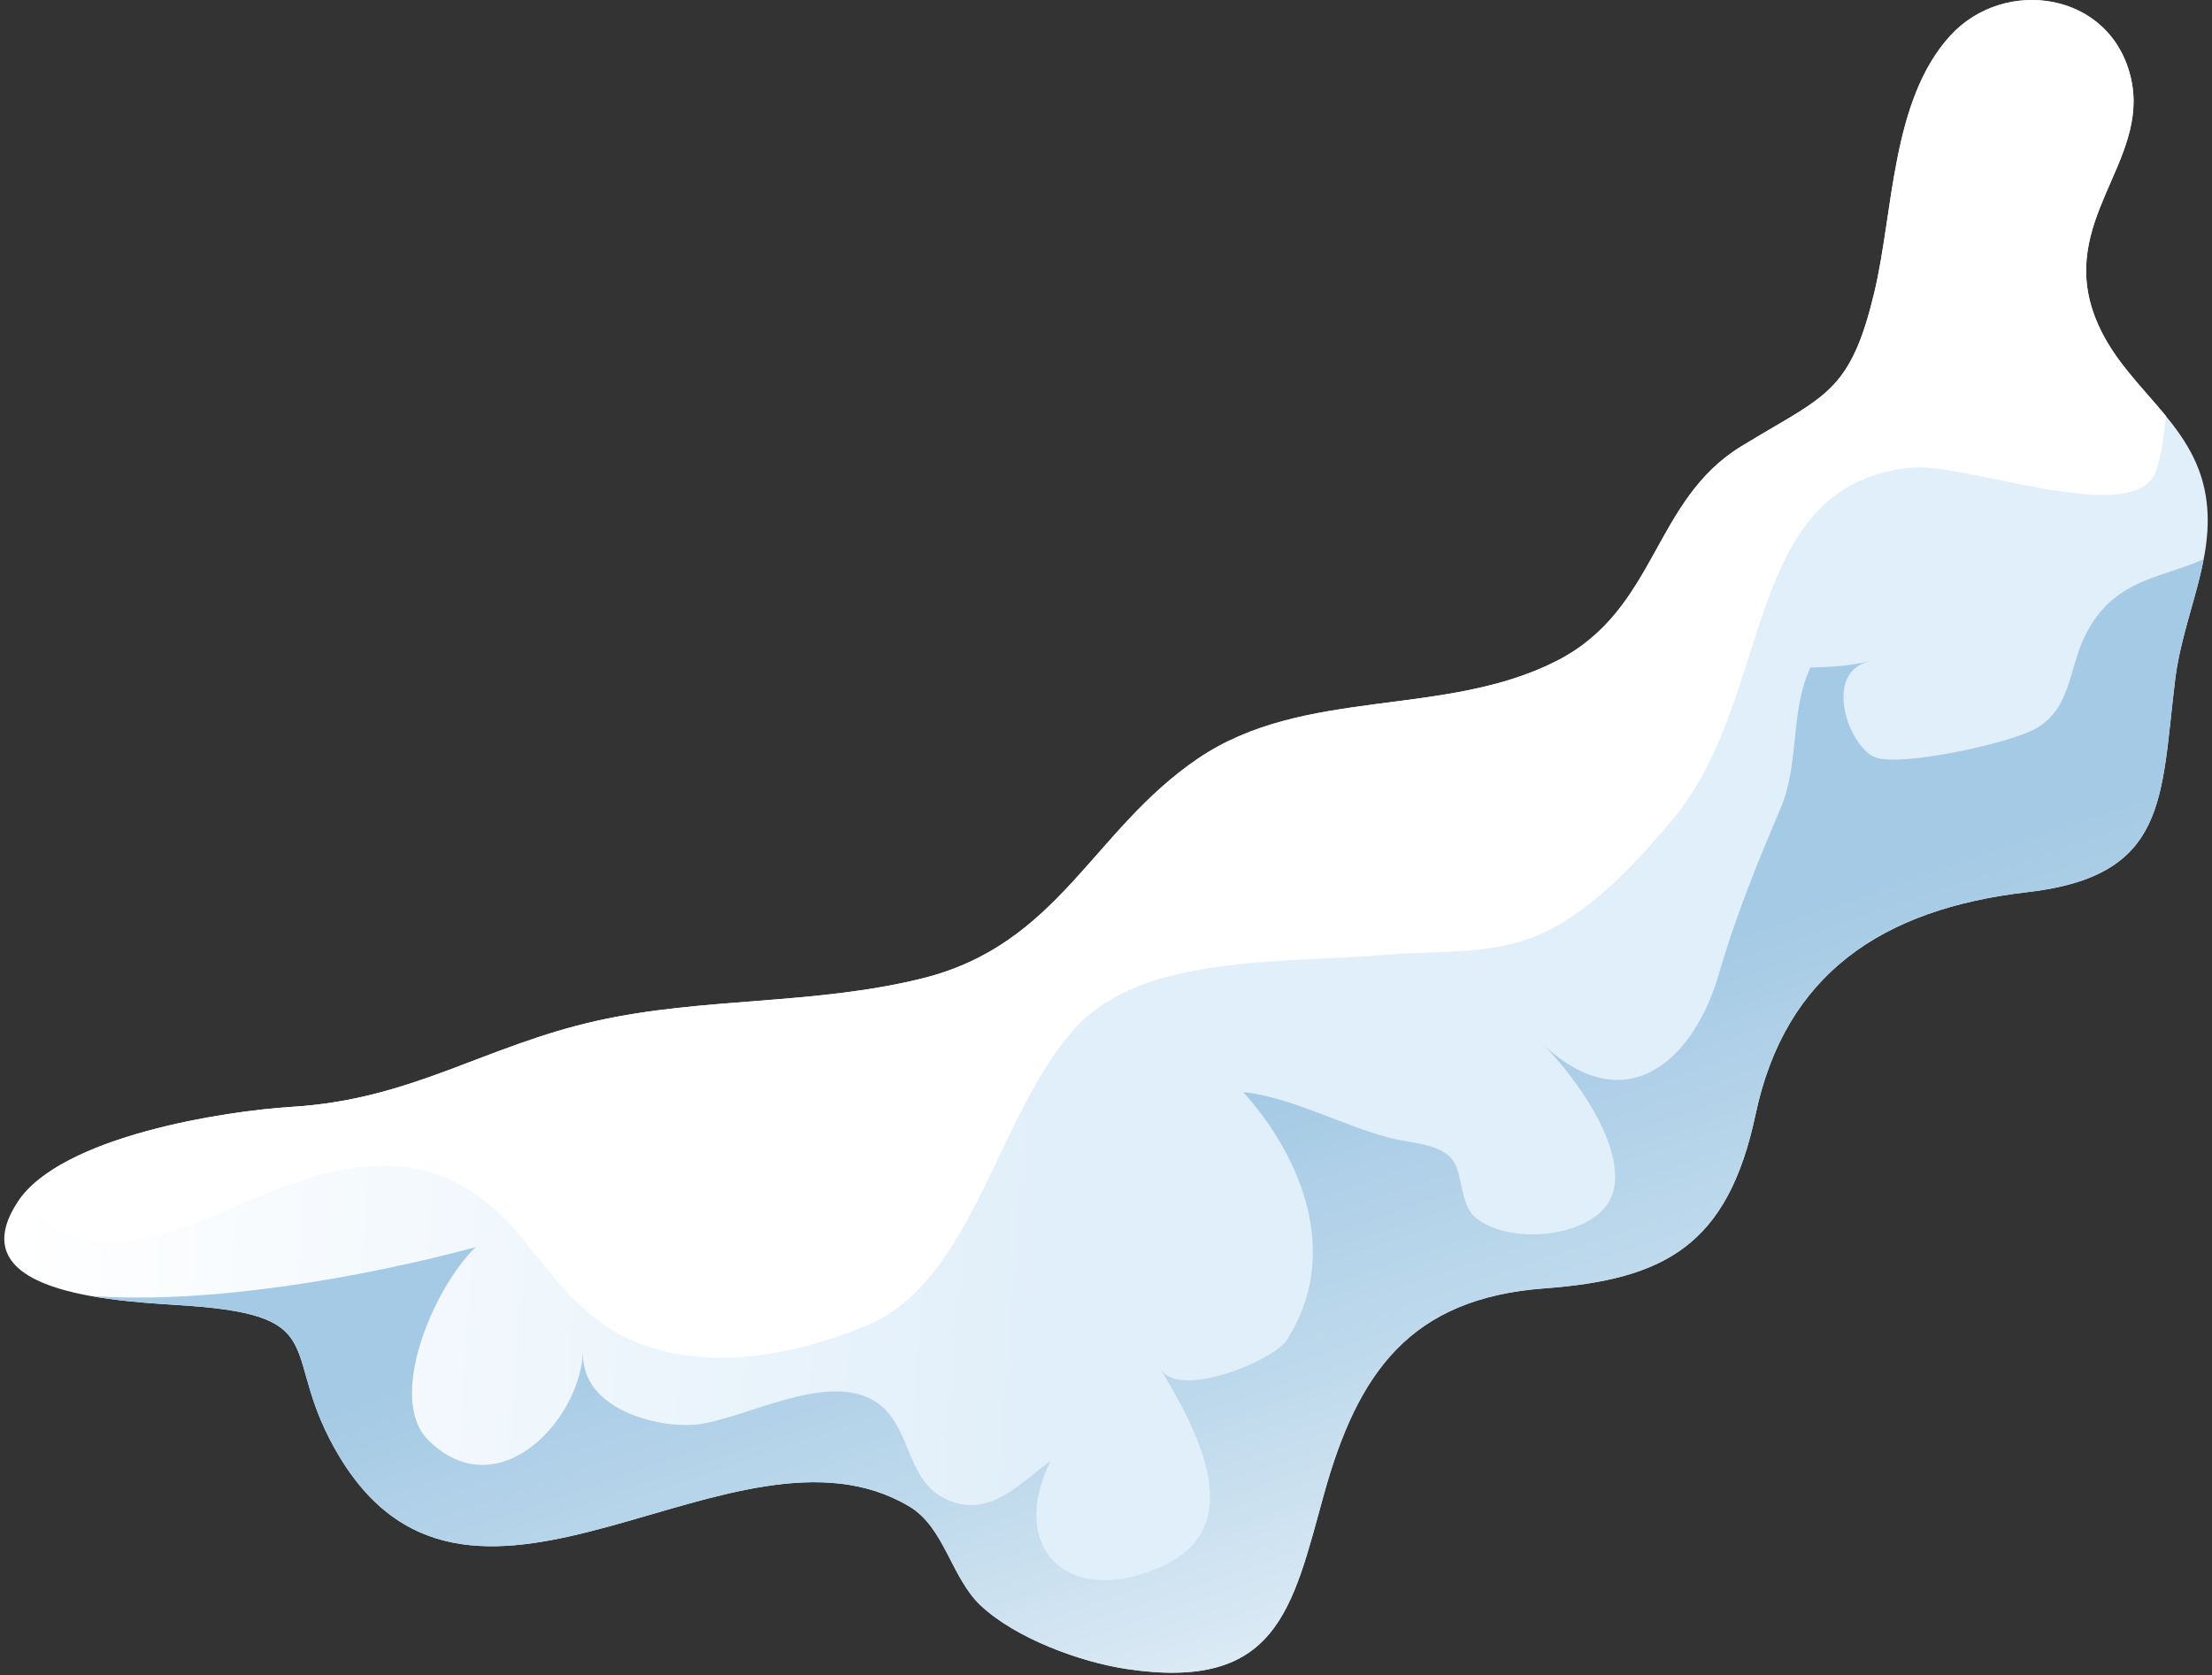 <svg width="507" height="384" viewBox="0 0 507 384" fill="none" xmlns="http://www.w3.org/2000/svg">
<rect x="0" y="0" width="507" height="384" fill="#333333" stroke="none"/>
<path d="M405.221 98.648C403.341 99.75 401.307 100.95 399.096 102.304C378.759 114.747 379.844 139.672 356.901 151.423C331.119 164.626 298.967 157.313 274.59 173.852C250.327 190.311 242.798 216.441 211.4 224.24C186.635 230.392 161.121 228.524 136.773 233.969C111.007 239.727 94.469 252.004 66.973 253.678C51.474 254.621 13.814 260.431 3.994 275.547C-10.146 297.307 29.359 298.29 43.041 299.267C77.113 301.689 63.459 310.207 77.901 334.024C108.751 384.897 168.53 321.507 208.423 345.278C216.507 350.094 218.021 361.668 224.831 368.027C232.869 375.534 247.625 380.938 258.188 382.526C292.711 387.713 296.179 368.861 303.4 342.707C311.181 314.526 323.212 297.581 354.01 295.291C381.529 293.245 396.023 285.516 402.393 255.409C409.168 223.365 431.254 208.329 464.692 204.484C496.941 200.777 495.221 183.073 498.552 155.851C500.386 140.9 507.927 127.972 505.562 113.587C502.711 96.254 486.641 88.844 480.362 73.1C471.433 50.722 492.73 37.154 488.451 18.062C483.967 -1.973 459.476 -5.435 447.039 8.15C433.448 22.992 434.036 48.603 429.563 67.192C424.639 87.69 419.491 90.284 405.221 98.648Z" fill="url(#paint0_linear_1111_16942)"/>
<path d="M477.826 145.859C474.181 153.343 474.643 162.226 466.868 166.848C460.938 170.379 435.973 175.692 429.997 173.641C423.839 171.533 417.578 154.211 428.483 151.543C424.227 152.583 419.566 152.914 414.961 153C410.271 162.855 412.493 174.955 408.146 185.186C402.753 197.886 397.868 209.803 393.92 223.406C388.305 242.749 372.789 257.523 353.296 239.053C360.123 245.52 373.171 262.853 369.584 273.685C366.367 283.391 346.801 285.762 338.409 279.238C334.221 275.981 335.638 268.212 332.256 265.081C328.971 262.036 323.229 261.973 318.911 260.888C308.039 258.163 295.876 251.382 284.982 250.325C298.367 265.241 307.462 287.481 295.008 307.042C291.934 311.875 270.22 320.833 265.941 313.715C274.259 327.546 286.627 349.934 266.243 359.052C244.574 368.741 230.961 354.608 240.793 334.818C233.777 339.943 226.505 348.495 216.376 343.376C207.035 338.657 209.052 325.243 199.363 320.519C188.474 315.212 171.861 324.524 160.692 326.357C152.294 327.734 132.979 323.581 133.648 309.784C132.871 325.866 113.933 345.678 98.171 330.071C88.636 320.633 99.205 295.399 109.014 285.842C83.209 292.806 47.44 299.055 20.658 296.999C28.942 298.507 37.848 298.878 43.036 299.25C77.107 301.672 63.453 310.19 77.896 334.007C108.745 384.88 168.525 321.49 208.418 345.261C216.502 350.083 218.015 361.651 224.825 368.01C232.863 375.517 247.62 380.927 258.183 382.509C292.706 387.697 296.173 368.844 303.389 342.69C311.17 314.509 323.201 297.564 353.999 295.274C381.518 293.228 396.011 285.499 402.381 255.392C409.157 223.348 431.243 208.312 464.68 204.467C496.929 200.76 495.21 183.056 498.54 155.834C499.734 146.082 503.351 137.187 505.07 128.189C495.067 132.645 484.253 132.685 477.826 145.859Z" fill="url(#paint1_linear_1111_16942)"/>
<path d="M77.165 268.36C95.532 264.51 108.489 269.988 120.063 284.253C128.295 294.399 135.093 304.083 148.176 308.504C164.606 314.063 182.939 310.247 198.552 303.848C223.329 293.697 228.733 254.415 246.894 235.157C262.376 218.744 293.831 220.818 317.848 218.829C332.239 217.641 345.161 219.441 358.141 211.454C368.076 205.336 376.131 196.498 383.529 187.626C406.912 159.581 398.914 110.845 438.276 107.171C450.61 106.017 489.926 121.391 494.233 107.794C495.507 103.766 496.05 99.556 496.421 95.34C490.731 88.382 483.95 82.097 480.362 73.1C471.433 50.722 492.731 37.154 488.452 18.062C483.967 -1.973 459.476 -5.435 447.039 8.15C433.448 22.992 434.037 48.603 429.564 67.192C424.633 87.69 419.486 90.284 405.215 98.648C403.336 99.75 401.302 100.95 399.091 102.304C378.753 114.747 379.833 139.672 356.896 151.423C331.114 164.626 298.962 157.313 274.585 173.852C250.322 190.311 242.793 216.441 211.395 224.24C186.629 230.392 161.115 228.524 136.767 233.969C111.002 239.727 94.463 252.004 66.967 253.678C51.731 254.609 15.14 260.259 4.571 274.81C25.069 297.936 51.668 273.702 77.165 268.36Z" fill="white"/>
<defs>
<linearGradient id="paint0_linear_1111_16942" x1="9.454" y1="165.978" x2="500.217" y2="201.307" gradientUnits="userSpaceOnUse">
<stop stop-color="white"/>
<stop offset="0.485" stop-color="#E1EFFA"/>
</linearGradient>
<linearGradient id="paint1_linear_1111_16942" x1="338.955" y1="436.047" x2="277.111" y2="254.42" gradientUnits="userSpaceOnUse">
<stop stop-color="white"/>
<stop offset="0.67" stop-color="#BED9EC"/>
<stop offset="1" stop-color="#A5CAE5"/>
</linearGradient>
</defs>
</svg>

